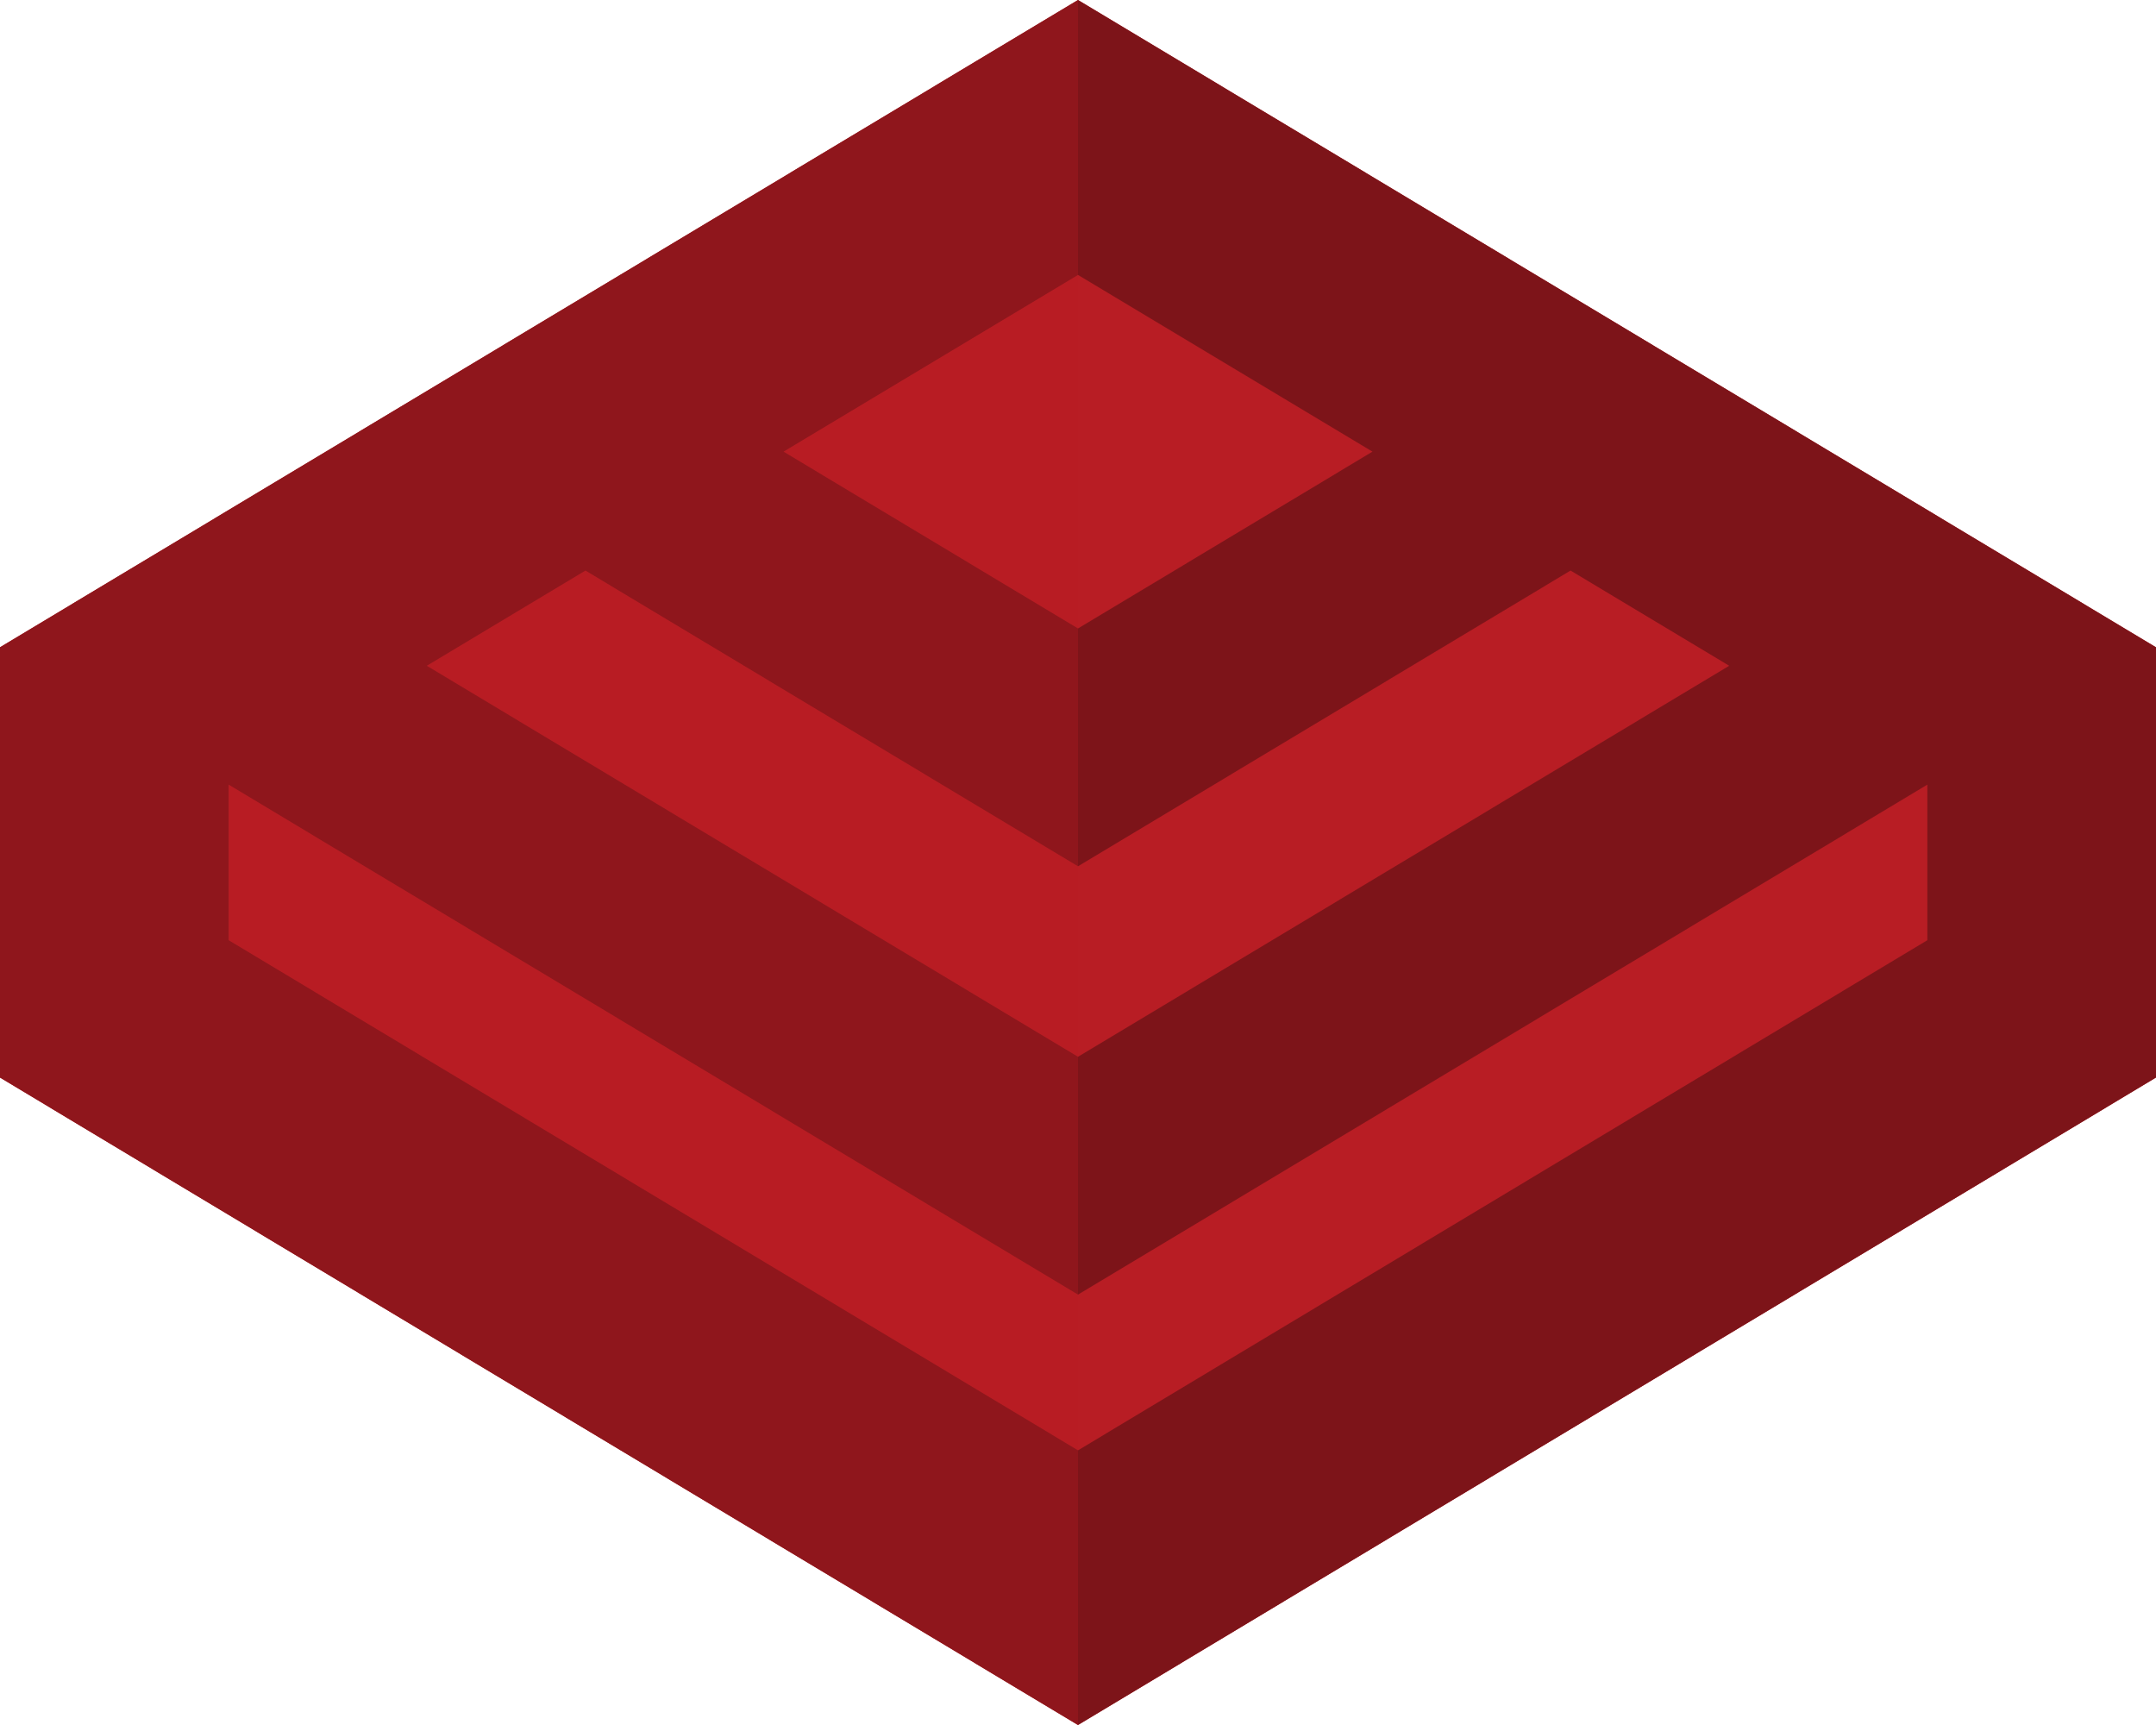 <svg id="logo-39" width="50" height="40" viewBox="0 0 50 40" fill="none" xmlns="http://www.w3.org/2000/svg"> <path d="M25 0L50 15.01V24.986L25 40L0 24.986V15.01L25 0Z" fill="#b81d24" class="ccompli2" stop-color="#b81d24"></path> <path fill-rule="evenodd" clip-rule="evenodd" d="M0 15.01L25 0L50 15.01V24.986L25 40L0 24.986V15.01ZM25 33.631L44.697 21.802V18.195L44.696 18.195L25 30.02L5.304 18.195L5.303 18.195V21.802L25 33.631ZM25 24.505L40.102 15.438L36.423 13.23L25 20.088L13.577 13.23L9.898 15.438L25 24.505ZM25 14.573L31.829 10.473L25 6.375L18.171 10.473L25 14.573Z" fill="#7d1419" class="ccustom" stop-color="#7d1419"></path> <path d="M25 0L0 15.01V24.986L25 40L25 0Z" fill="#b81d24" class="ccompli2" fill-opacity="0.3" stop-color="#b81d24"></path> </svg>